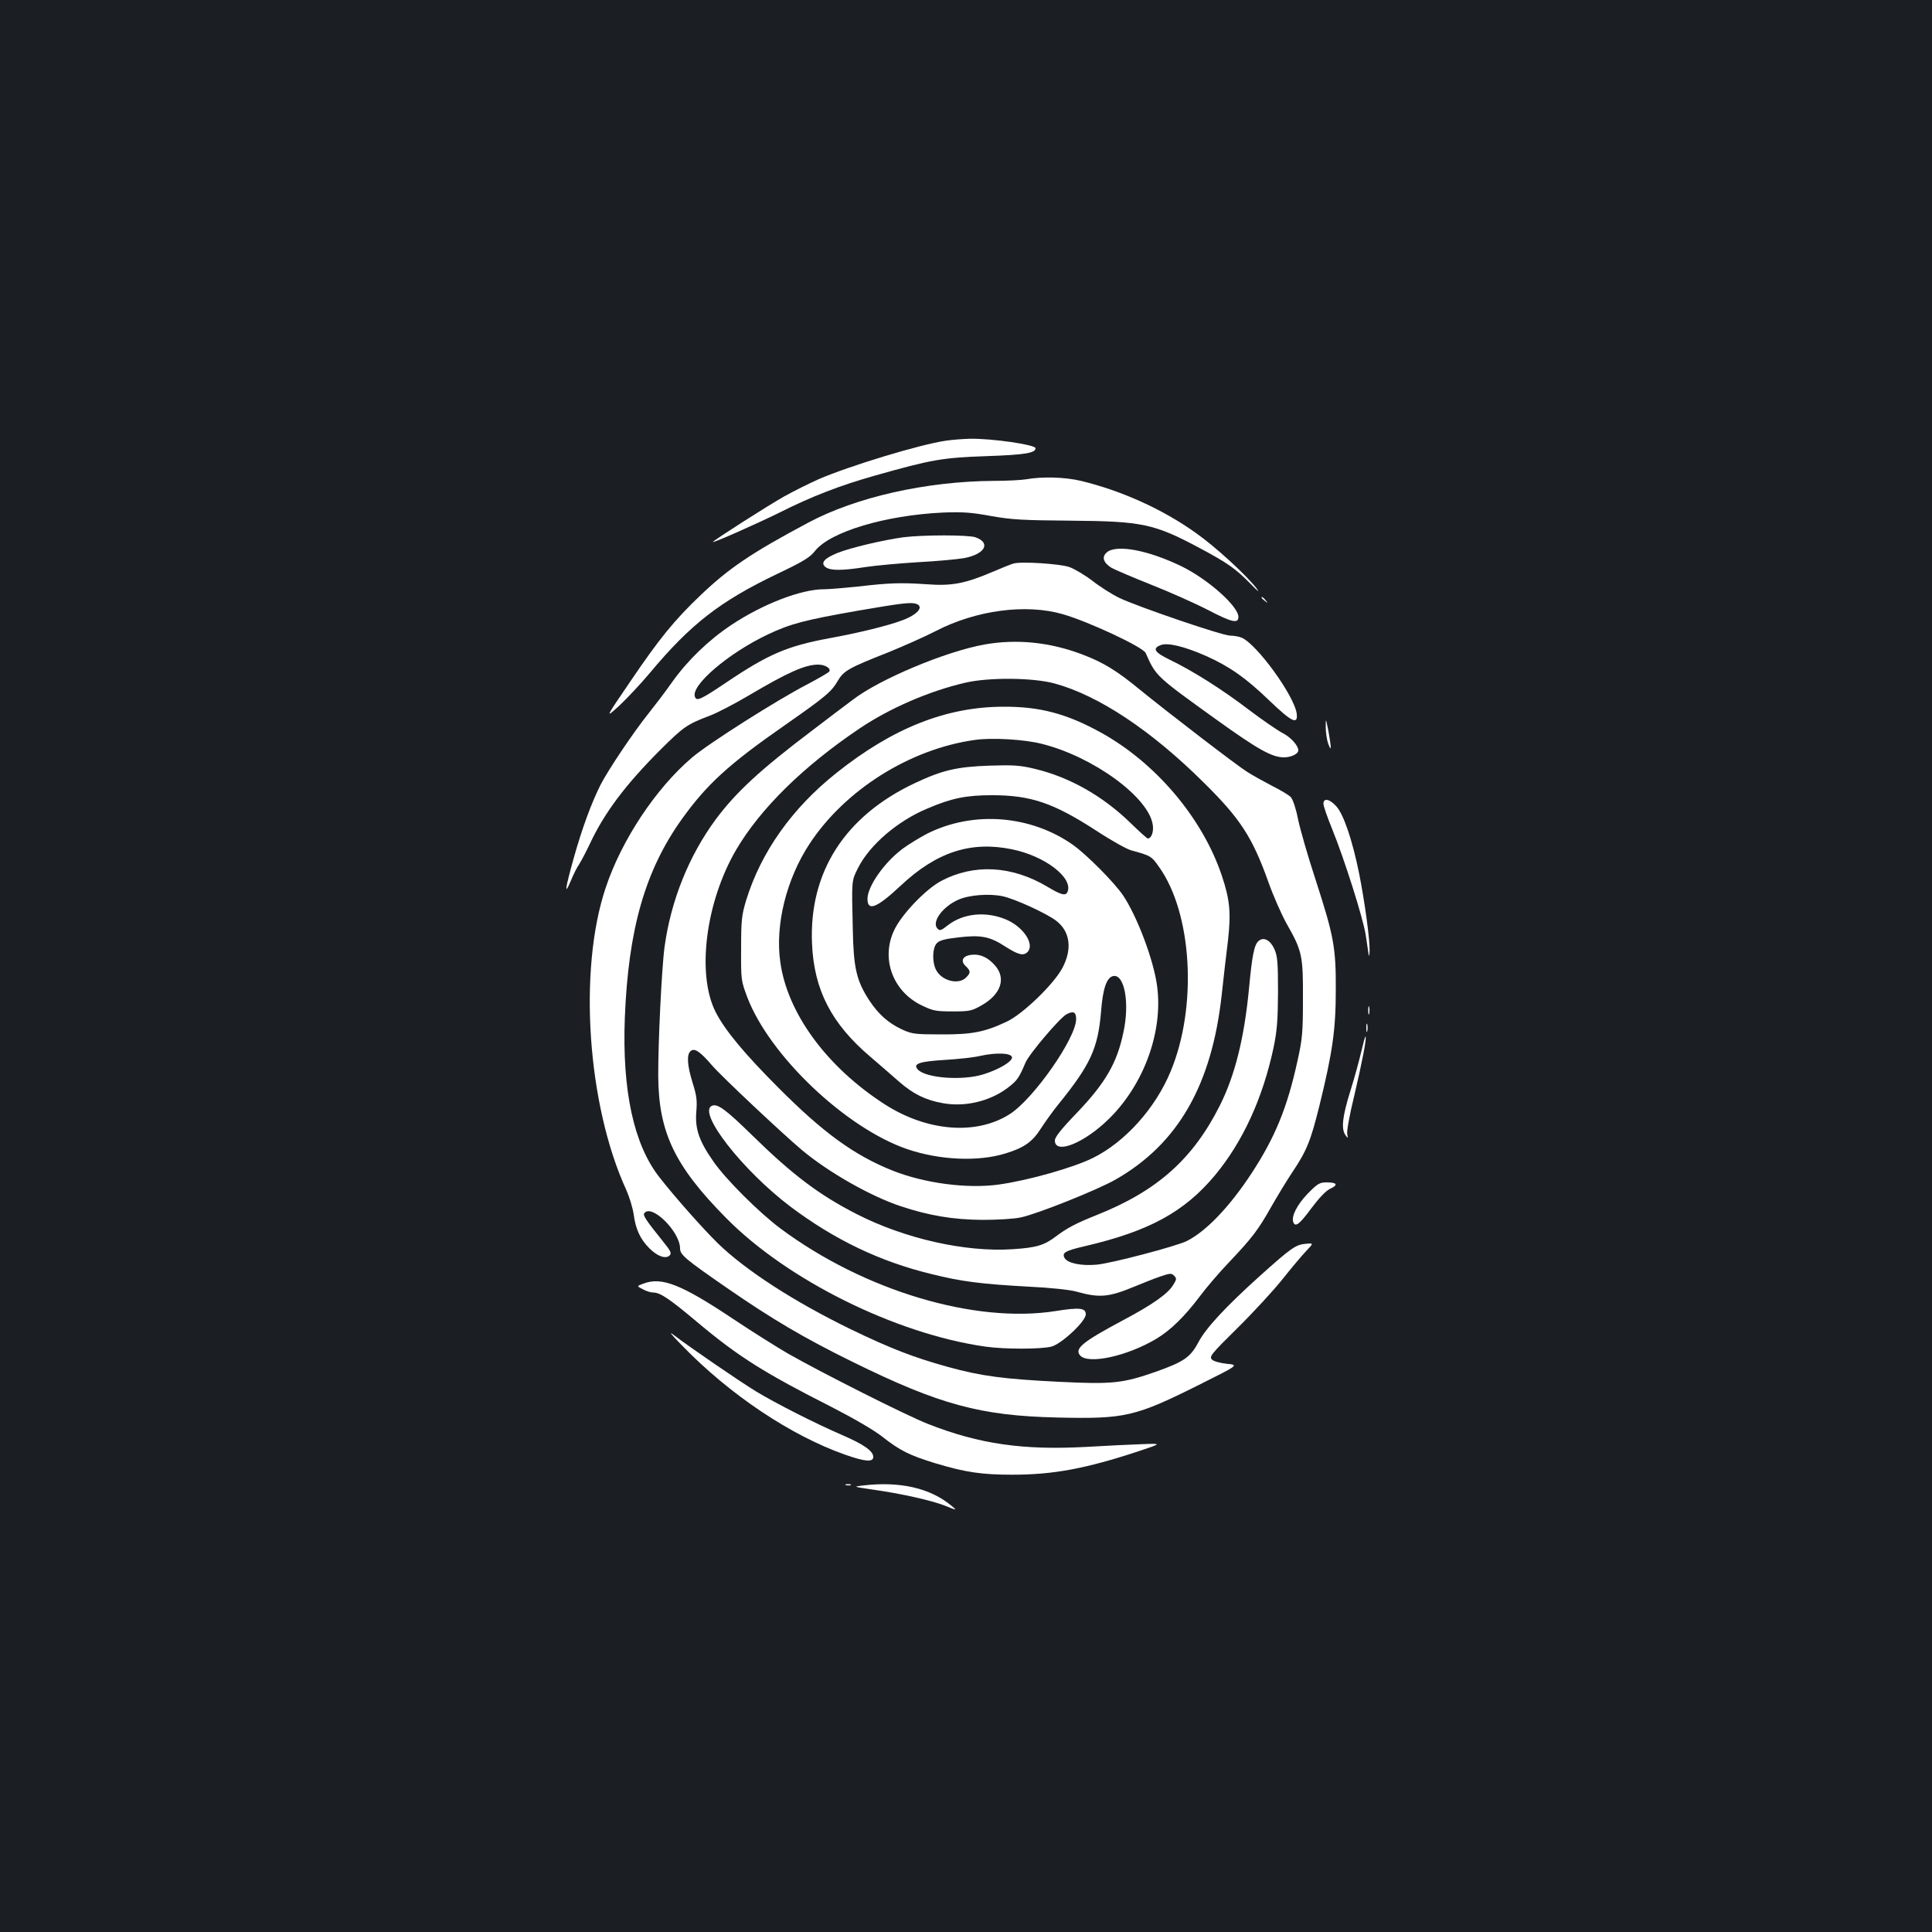 <?xml version="1.0" standalone="no"?>
<!DOCTYPE svg PUBLIC "-//W3C//DTD SVG 20010904//EN"
 "http://www.w3.org/TR/2001/REC-SVG-20010904/DTD/svg10.dtd">
<svg version="1.0" xmlns="http://www.w3.org/2000/svg"
 width="1000pt" height="1000pt" viewBox="0 0 1000 1000"
 preserveAspectRatio="xMidYMid meet">
<rect width="100%" height="100%" fill="#1b1f23"/>
<g transform="translate(0,1000) scale(0.1,-0.1)"
fill="#ffffff" stroke="none">
<path d="M4896 7719 c-133 -19 -498 -130 -658 -199 -47 -21 -128 -61 -180 -90
-87 -49 -368 -229 -368 -235 0 -7 236 98 351 155 159 80 308 138 490 189 290
82 345 92 574 100 200 7 255 16 255 41 0 18 -224 51 -340 49 -36 -1 -91 -5
-124 -10z"/>
<path d="M5310 7519 c-25 -4 -99 -8 -165 -8 -350 -2 -714 -84 -961 -216 -295
-157 -411 -236 -556 -374 -139 -132 -217 -229 -366 -449 -131 -192 -131 -192
-57 -125 40 38 111 113 157 168 212 254 363 372 662 515 134 64 169 85 195
119 79 99 364 184 661 198 103 4 147 1 250 -18 108 -19 164 -22 415 -24 368
-3 429 -16 665 -142 142 -76 184 -105 260 -182 42 -43 53 -52 33 -25 -55 70
-214 216 -314 286 -171 122 -383 218 -594 269 -83 20 -202 23 -285 8z"/>
<path d="M4675 7219 c-103 -14 -273 -54 -340 -81 -69 -28 -90 -52 -61 -74 25
-18 85 -18 206 1 52 8 174 19 270 25 96 5 204 15 239 21 109 20 142 79 60 108
-37 13 -272 13 -374 0z"/>
<path d="M5730 7142 c-29 -24 -20 -54 23 -81 18 -10 109 -49 202 -86 94 -37
227 -96 297 -132 125 -65 158 -72 158 -36 0 55 -159 196 -295 262 -171 83
-334 114 -385 73z"/>
<path d="M5245 7083 c-11 -3 -61 -23 -110 -44 -141 -60 -210 -73 -340 -63
-133 9 -192 7 -355 -12 -69 -7 -148 -14 -176 -14 -118 0 -317 -77 -479 -185
-116 -77 -225 -182 -305 -294 -37 -53 -94 -127 -125 -166 -74 -92 -208 -291
-247 -368 -47 -94 -94 -221 -138 -377 -45 -161 -51 -203 -15 -118 13 32 32 70
43 85 10 16 35 63 55 105 75 161 185 307 366 488 120 119 137 131 256 176 39
15 129 62 200 104 201 119 292 160 360 160 36 0 68 -20 57 -36 -4 -6 -55 -35
-113 -66 -157 -81 -513 -307 -597 -379 -187 -159 -365 -427 -447 -674 -143
-426 -95 -1126 107 -1565 16 -36 33 -92 38 -126 10 -76 34 -128 81 -175 42
-42 85 -57 105 -37 11 11 6 23 -34 72 -87 108 -104 134 -98 145 35 55 186 -93
186 -181 0 -33 28 -56 245 -206 230 -159 399 -259 650 -382 449 -221 661 -278
1057 -287 353 -8 402 3 742 173 198 99 198 99 136 105 -36 4 -68 13 -77 22
-15 15 -5 28 133 164 82 81 187 195 233 253 46 58 101 123 122 145 39 41 39
41 -4 37 -51 -5 -73 -20 -239 -169 -172 -155 -277 -267 -316 -342 -41 -77 -76
-100 -219 -151 -172 -60 -224 -66 -505 -52 -281 14 -399 29 -572 77 -177 49
-296 95 -501 194 -294 143 -545 305 -691 447 -77 76 -221 238 -302 342 -132
169 -192 448 -178 822 18 460 105 764 295 1030 129 180 242 284 537 489 210
147 237 170 271 228 30 51 56 66 262 147 78 32 189 81 245 110 209 108 466
142 657 87 135 -39 415 -170 429 -201 53 -120 52 -119 365 -344 217 -156 289
-196 351 -196 37 0 74 18 74 36 0 25 -39 68 -80 89 -27 14 -107 69 -177 122
-136 104 -291 202 -410 259 -78 38 -90 58 -45 75 35 14 120 -6 234 -56 121
-54 207 -114 328 -231 115 -110 148 -127 142 -70 -10 92 -209 366 -287 396
-14 6 -41 10 -58 10 -40 0 -476 149 -573 195 -39 19 -102 59 -140 89 -38 29
-92 61 -119 71 -50 17 -250 30 -290 18z m-501 -209 c39 -15 5 -55 -72 -84 -73
-28 -228 -66 -382 -94 -215 -40 -314 -82 -533 -230 -130 -87 -151 -97 -160
-73 -23 59 173 226 377 323 118 56 193 75 466 123 232 40 277 45 304 35z"/>
<path d="M6530 6906 c0 -2 8 -10 18 -17 15 -13 16 -12 3 4 -13 16 -21 21 -21
13z"/>
<path d="M5095 6664 c-200 -36 -542 -179 -681 -286 -38 -28 -134 -101 -214
-162 -266 -201 -392 -318 -496 -458 -139 -189 -231 -419 -264 -657 -15 -108
-34 -502 -33 -671 2 -290 84 -464 351 -734 316 -321 878 -600 1342 -666 98
-14 288 -14 342 0 53 14 178 131 178 167 0 33 -32 37 -156 17 -419 -66 -992
106 -1424 427 -111 83 -284 255 -348 348 -74 106 -95 168 -88 256 5 58 2 84
-19 150 -28 91 -32 147 -10 165 20 17 49 -3 111 -75 48 -56 363 -352 464 -437
137 -115 355 -239 511 -291 147 -49 273 -70 424 -71 79 0 166 5 200 13 85 18
395 142 488 195 325 185 500 491 551 961 9 83 23 207 32 277 16 144 10 211
-32 336 -100 298 -342 584 -627 741 -176 97 -315 134 -502 133 -296 0 -574
-110 -866 -343 -229 -182 -390 -409 -467 -659 -23 -77 -26 -101 -26 -250 -1
-163 0 -166 32 -252 116 -303 510 -677 828 -786 168 -57 367 -66 509 -22 95
29 139 60 182 128 20 31 61 89 92 127 166 205 204 289 220 479 9 119 29 177
63 184 58 11 86 -138 53 -290 -33 -160 -93 -263 -242 -419 -81 -84 -113 -125
-113 -142 0 -75 152 -14 280 112 182 179 281 453 249 688 -18 135 -104 362
-177 470 -46 67 -185 207 -257 259 -219 155 -517 179 -756 59 -40 -21 -97 -56
-127 -78 -96 -72 -181 -194 -182 -259 0 -67 48 -48 171 67 186 175 364 233
577 189 169 -34 316 -146 288 -219 -9 -24 -33 -18 -106 26 -184 109 -379 119
-549 29 -80 -43 -204 -172 -243 -255 -69 -146 -8 -314 139 -387 62 -30 75 -33
163 -33 88 0 99 2 150 31 101 57 129 140 70 207 -36 41 -76 60 -120 55 -46 -4
-61 -31 -32 -58 27 -26 27 -35 2 -60 -39 -39 -126 -17 -155 40 -21 40 -19 113
3 137 13 15 40 23 112 31 118 14 164 5 246 -49 63 -40 91 -48 112 -27 39 39
-19 129 -109 168 -106 45 -224 33 -304 -30 -33 -26 -41 -29 -52 -17 -33 33 24
113 107 150 56 25 160 33 230 18 62 -13 228 -89 277 -127 72 -55 84 -146 32
-244 -45 -85 -207 -241 -290 -279 -113 -53 -179 -66 -339 -65 -134 0 -149 2
-200 25 -73 34 -124 80 -172 153 -65 101 -80 165 -84 366 -6 259 -7 249 28
319 60 118 204 242 358 306 126 54 201 69 335 69 201 0 318 -40 540 -184 76
-50 157 -95 179 -101 102 -28 106 -30 145 -86 172 -240 200 -724 60 -1059 -79
-191 -236 -365 -401 -447 -100 -50 -332 -116 -487 -138 -163 -23 -385 6 -551
72 -198 79 -359 196 -590 428 -177 177 -279 300 -326 393 -99 195 -52 568 106
839 125 213 347 432 640 629 156 105 360 193 545 236 123 29 352 27 465 -4
226 -62 498 -242 769 -511 191 -188 253 -284 336 -516 25 -71 68 -168 94 -215
81 -142 86 -166 85 -390 0 -174 -3 -208 -28 -320 -53 -243 -116 -396 -236
-580 -115 -176 -236 -302 -336 -353 -53 -27 -395 -117 -469 -123 -81 -7 -150
8 -165 35 -14 27 3 37 102 60 335 78 517 177 676 367 144 173 248 399 304 662
18 88 22 139 23 287 0 157 -3 186 -19 223 -21 46 -55 64 -81 42 -23 -19 -34
-73 -50 -245 -25 -260 -73 -451 -151 -607 -140 -278 -325 -443 -640 -568 -105
-42 -151 -66 -209 -110 -61 -46 -101 -58 -225 -66 -244 -16 -558 55 -806 182
-194 99 -333 204 -542 409 -134 131 -177 163 -206 152 -80 -31 156 -334 406
-523 228 -171 461 -283 727 -348 161 -40 258 -52 511 -66 106 -5 208 -16 240
-25 121 -34 168 -30 305 27 39 16 96 39 128 50 53 18 60 19 74 5 14 -14 14
-19 -6 -50 -27 -44 -108 -101 -259 -181 -208 -111 -251 -146 -222 -181 41 -49
244 -5 396 86 73 44 145 114 224 219 35 47 103 126 150 175 122 129 151 167
219 287 33 58 83 140 111 182 73 109 94 160 139 342 68 276 85 395 85 599 1
222 -10 279 -105 573 -39 118 -79 258 -90 310 -10 53 -27 104 -37 115 -9 11
-53 37 -97 59 -44 23 -102 55 -130 73 -57 36 -411 308 -556 426 -116 96 -188
140 -293 180 -169 65 -342 83 -511 53z m297 -514 c268 -67 556 -278 575 -421
5 -36 -8 -69 -26 -69 -4 0 -43 35 -87 78 -144 141 -318 240 -500 283 -76 18
-109 20 -234 16 -167 -6 -242 -23 -386 -91 -362 -171 -547 -461 -531 -830 10
-239 100 -414 301 -585 49 -42 116 -100 150 -130 72 -63 136 -95 226 -111 115
-21 243 10 334 78 51 39 59 50 94 132 19 45 177 231 212 250 36 19 50 12 50
-25 0 -98 -221 -414 -344 -492 -173 -110 -428 -90 -648 52 -299 193 -502 470
-539 734 -28 193 31 430 151 613 183 279 519 491 855 538 87 13 258 3 347 -20z
m-154 -1622 c4 -21 -67 -64 -149 -89 -109 -34 -302 -19 -340 27 -24 29 12 40
143 48 68 4 150 13 183 21 82 18 159 15 163 -7z"/>
<path d="M6862 6235 c0 -27 6 -66 13 -85 17 -45 17 -24 1 65 -14 70 -14 70
-14 20z"/>
<path d="M6850 5840 c0 -12 20 -69 44 -128 64 -157 162 -466 175 -552 6 -41
13 -86 15 -100 2 -14 4 -6 5 17 2 58 -25 254 -54 401 -35 173 -80 305 -117
347 -34 39 -68 47 -68 15z"/>
<path d="M7082 4770 c0 -19 2 -27 5 -17 2 9 2 25 0 35 -3 9 -5 1 -5 -18z"/>
<path d="M7072 4680 c0 -19 2 -27 5 -17 2 9 2 25 0 35 -3 9 -5 1 -5 -18z"/>
<path d="M7047 4561 c-10 -43 -35 -136 -57 -206 -42 -134 -49 -198 -26 -230
13 -19 14 -18 9 6 -3 14 13 102 36 195 41 175 66 302 59 309 -2 2 -11 -31 -21
-74z"/>
<path d="M6769 3822 c-56 -58 -86 -118 -75 -148 11 -28 33 -10 95 74 39 52 74
89 96 99 43 20 36 33 -18 33 -37 0 -47 -6 -98 -58z"/>
<path d="M3330 3356 c-35 -13 -35 -13 -3 -29 18 -10 41 -17 53 -17 37 0 82
-30 231 -155 212 -178 345 -261 694 -438 113 -58 218 -119 260 -152 94 -74
143 -98 277 -139 156 -47 241 -59 398 -59 212 0 379 31 655 122 120 40 120 40
15 36 -58 -2 -186 -8 -285 -14 -328 -18 -555 14 -820 118 -107 41 -551 265
-725 364 -57 33 -186 114 -285 180 -270 180 -370 219 -465 183z"/>
<path d="M3530 3036 c247 -255 563 -466 843 -565 105 -37 147 -40 147 -12 0
30 -48 64 -156 111 -146 63 -346 165 -449 227 -93 57 -345 230 -425 291 -32
25 -20 9 40 -52z"/>
<path d="M4378 2313 c6 -2 18 -2 25 0 6 3 1 5 -13 5 -14 0 -19 -2 -12 -5z"/>
<path d="M4465 2311 c-49 -6 -49 -6 45 -20 157 -22 311 -57 380 -84 65 -26 65
-26 35 -1 -110 92 -267 128 -460 105z"/>
</g>
</svg>
